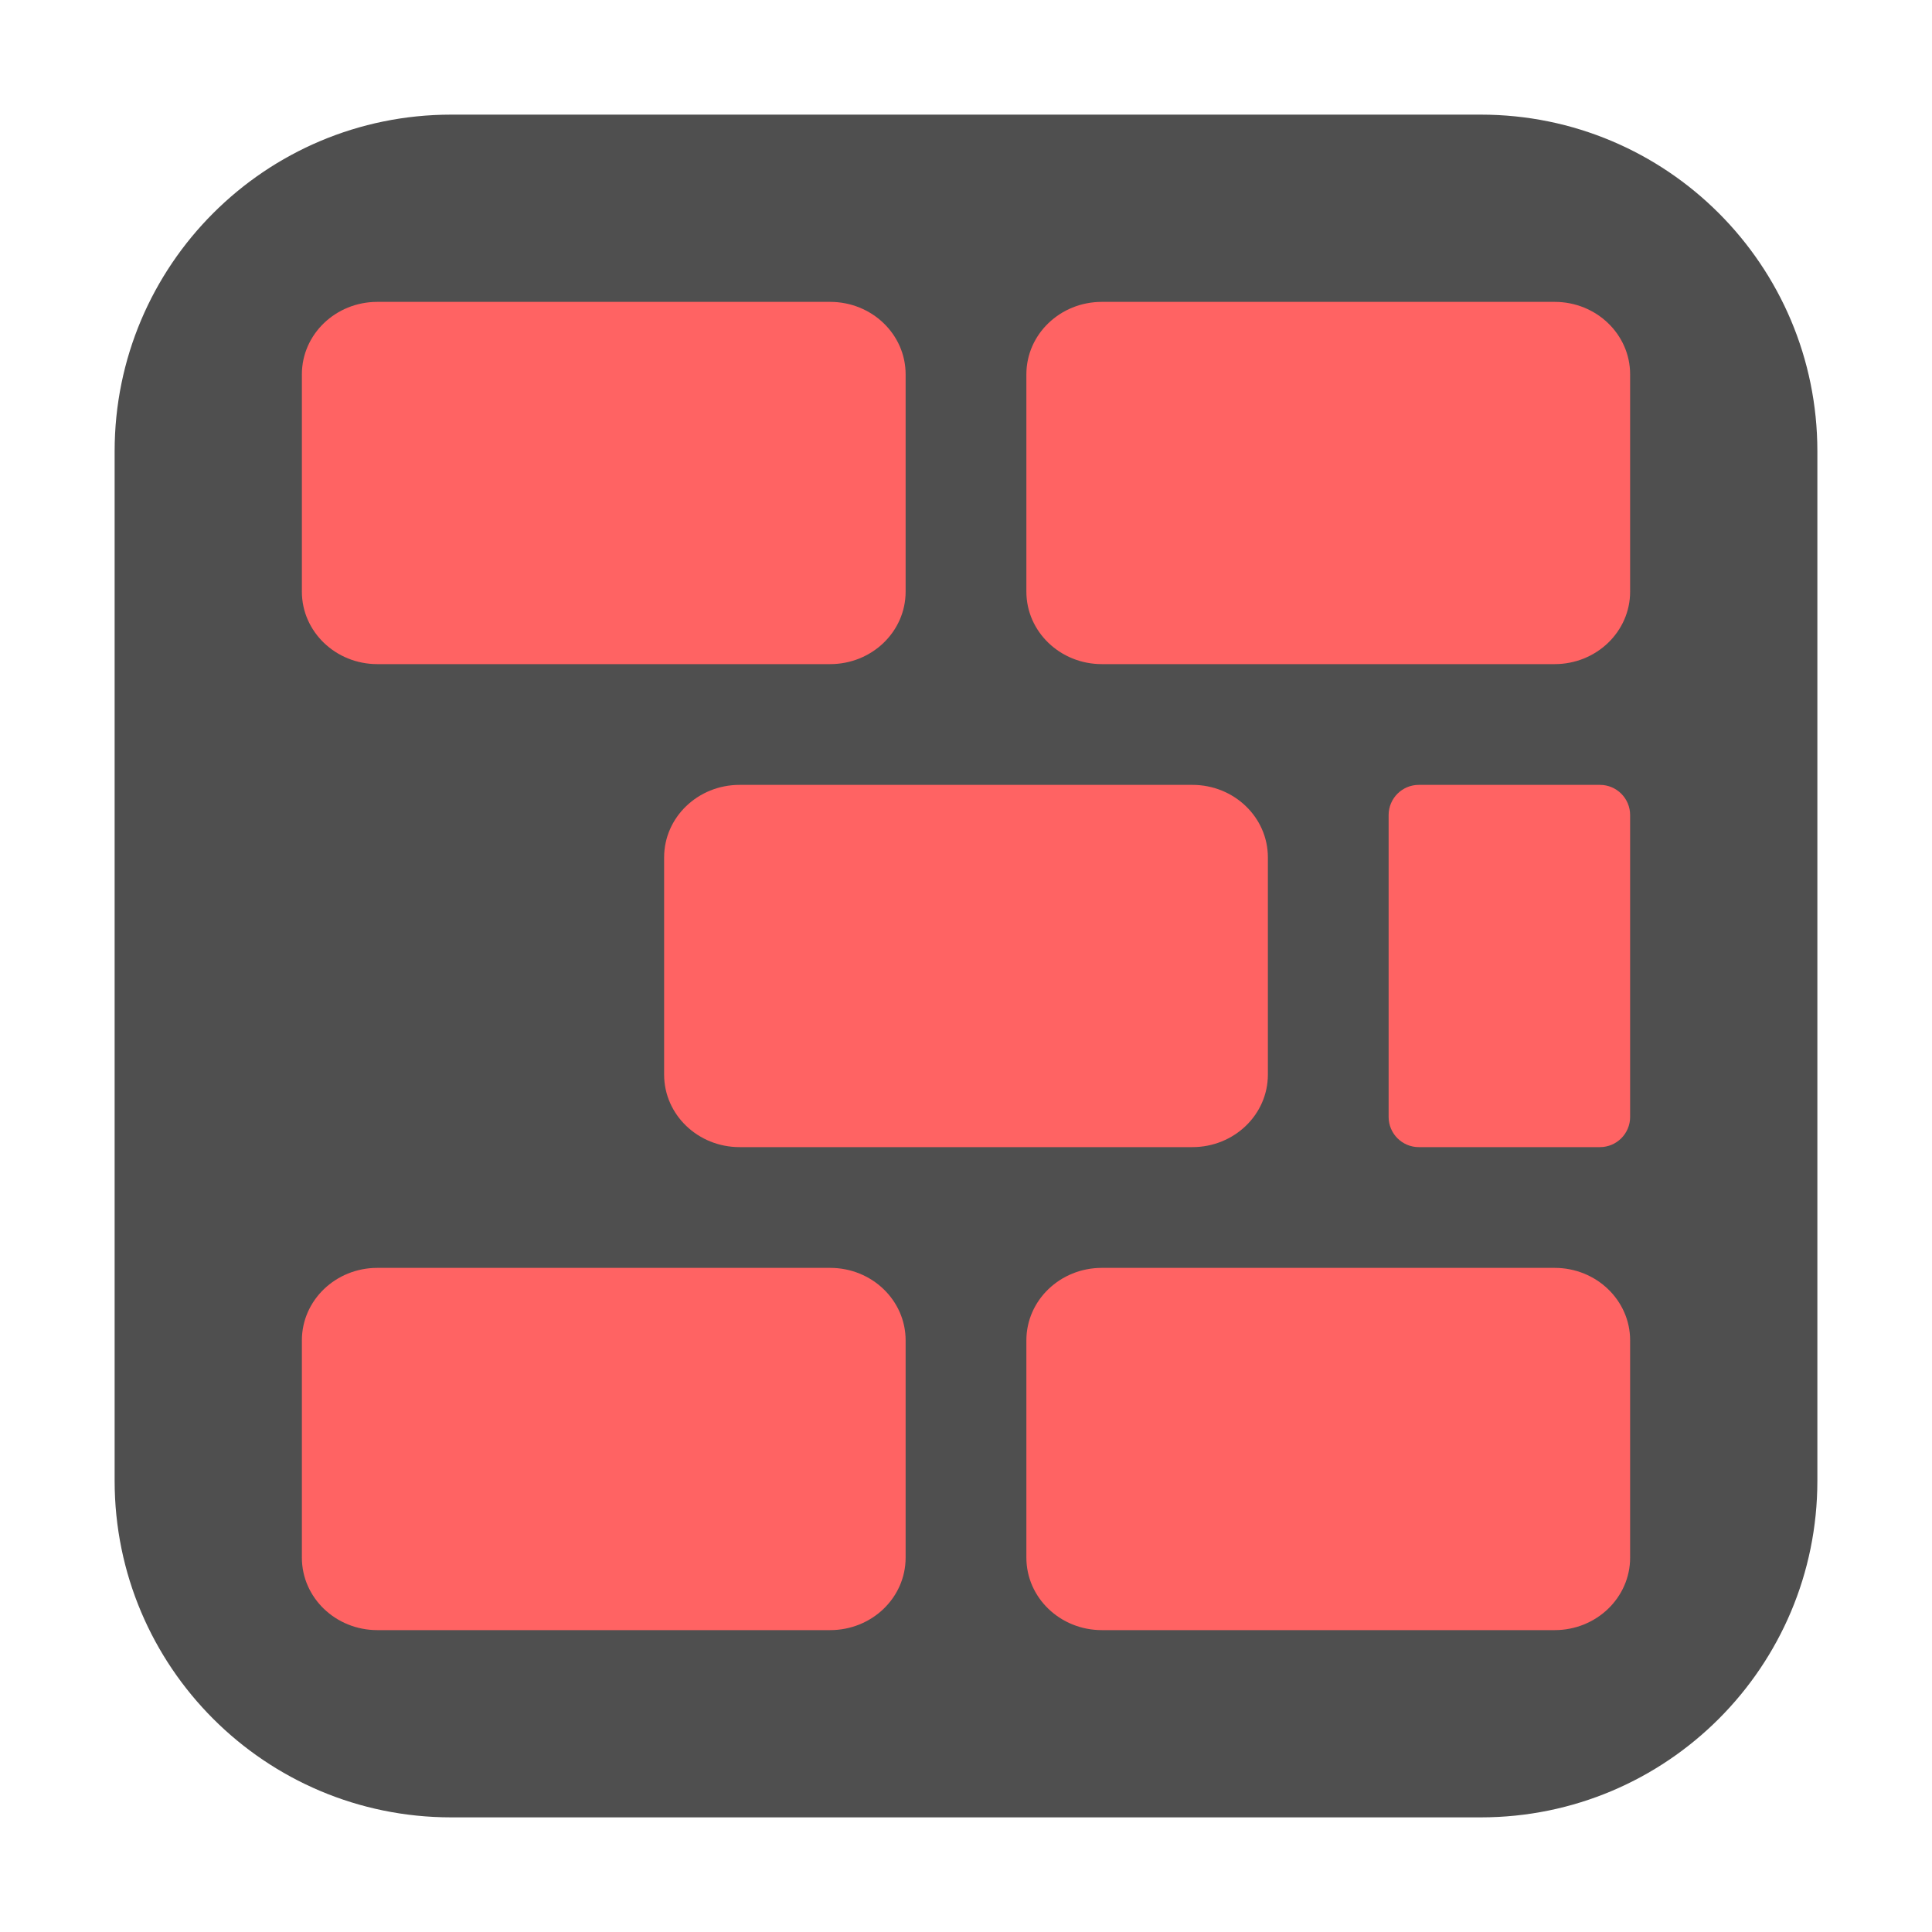 <svg height="48pt" viewBox="0 0 48 48" width="48pt" xmlns="http://www.w3.org/2000/svg"><path d="m11.211 2.848h25.578c4.621 0 8.363 3.742 8.363 8.363v25.578c0 4.621-3.742 8.363-8.363 8.363h-25.578c-4.621 0-8.363-3.742-8.363-8.363v-25.578c0-4.621 3.742-8.363 8.363-8.363zm0 0" fill="#4f4f4f" fill-rule="evenodd"/><g fill="#ff6363"><path d="m9.375 7.5h11.25c1.035 0 1.875.805 1.875 1.801v5.398c0 .996-.84 1.801-1.875 1.801h-11.25c-1.035 0-1.875-.805-1.875-1.801v-5.398c0-.996.84-1.801 1.875-1.801zm0 0"/><path d="m27.375 7.5h11.25c1.035 0 1.875.805 1.875 1.801v5.398c0 .996-.84 1.801-1.875 1.801h-11.25c-1.035 0-1.875-.805-1.875-1.801v-5.398c0-.996.84-1.801 1.875-1.801zm0 0"/><path d="m18.375 19.5h11.25c1.035 0 1.875.805 1.875 1.801v5.398c0 .996-.84 1.801-1.875 1.801h-11.25c-1.035 0-1.875-.805-1.875-1.801v-5.398c0-.996.84-1.801 1.875-1.801zm0 0"/><path d="m35.25 19.5h4.5c.414 0 .75.336.75.75v7.5c0 .414-.336.75-.75.75h-4.5c-.414 0-.75-.336-.75-.75v-7.5c0-.414.336-.75.75-.75zm0 0"/><path d="m9.375 31.5h11.25c1.035 0 1.875.805 1.875 1.801v5.398c0 .996-.84 1.801-1.875 1.801h-11.25c-1.035 0-1.875-.805-1.875-1.801v-5.398c0-.996.84-1.801 1.875-1.801zm0 0"/><path d="m27.375 31.5h11.25c1.035 0 1.875.805 1.875 1.801v5.398c0 .996-.84 1.801-1.875 1.801h-11.25c-1.035 0-1.875-.805-1.875-1.801v-5.398c0-.996.84-1.801 1.875-1.801zm0 0"/></g></svg>